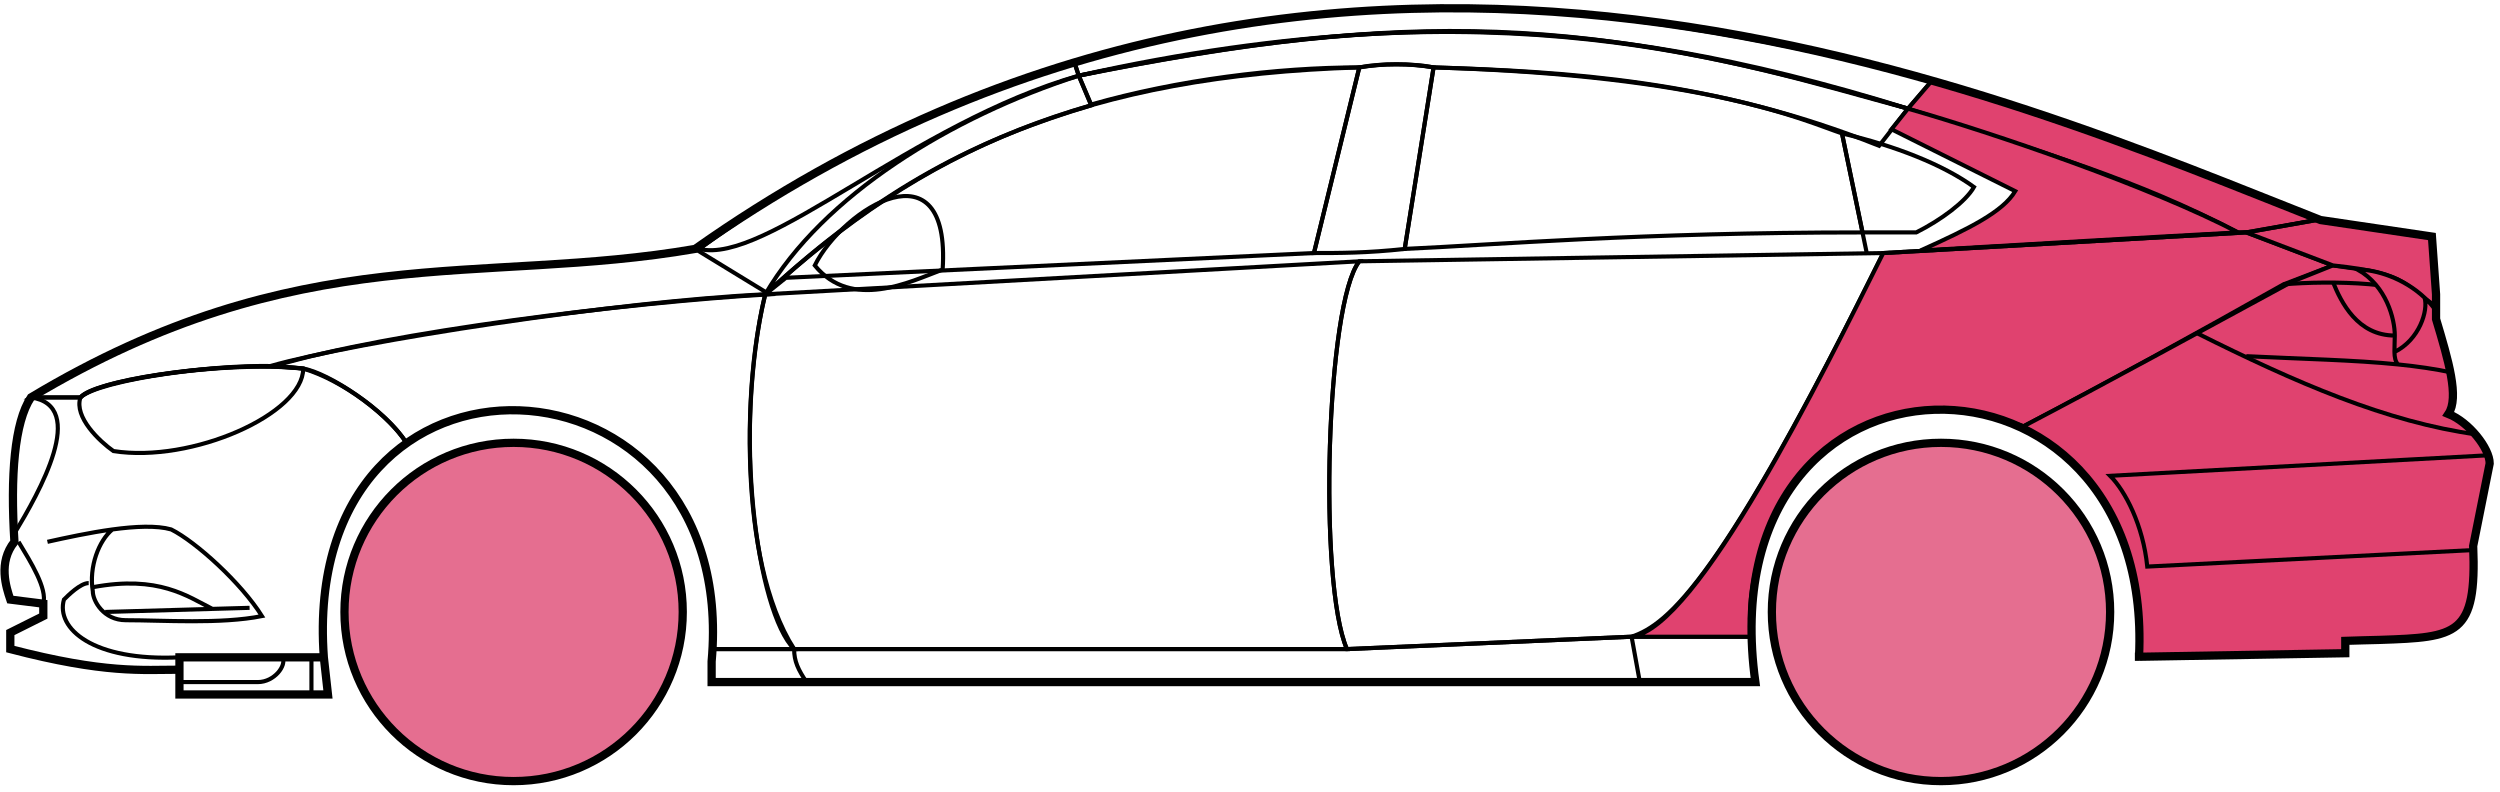 <svg width="303" height="96" viewBox="0 0 303 96" fill="none" xmlns="http://www.w3.org/2000/svg">
<circle cx="62.249" cy="74.169" r="20.5" fill="#E56E90" stroke="black"/>
<circle cx="235.249" cy="74.169" r="20.5" fill="#E56E90" stroke="black"/>
<path d="M132.247 12.669L130.747 9.169C170.747 1.169 192.247 1.669 231.247 13.169L227.747 17.669C207.747 9.669 189.747 8.669 173.747 8.169C171.247 7.669 167.247 7.669 164.747 8.169C154.747 8.169 142.747 9.669 132.247 12.669Z" stroke="black" stroke-width="0.5"/>
<path d="M130.747 9.169L130.247 7.669C166.247 -3.331 198.747 0.669 234.247 9.669L231.247 13.169C191.247 0.669 165.247 2.169 130.747 9.169Z" stroke="black" stroke-width="0.5"/>
<path d="M130.747 9.169C182.247 -2.331 210.747 7.669 231.247 13.169" stroke="black" stroke-width="0.5"/>
<path d="M226.249 30.669L223.249 16.169C218.749 14.669 207.249 9.169 173.749 8.169L170.249 30.169C181.249 29.669 198.749 28.169 225.749 28.169" stroke="black" stroke-width="0.5"/>
<path d="M164.749 8.169C131.749 9.169 111.749 18.169 92.749 35.669L95.249 33.669L159.249 30.669L164.749 8.169Z" stroke="black" stroke-width="0.5"/>
<path d="M239.247 22.669C235.58 20.003 229.747 17.669 223.247 16.169L225.747 28.169H232.247C235.247 26.669 238.247 24.438 239.247 22.669Z" stroke="black" stroke-width="0.5"/>
<path d="M96.249 78.669H163.249L197.749 77.169M96.249 78.669C96.249 80.169 96.749 81.169 97.749 82.669M96.249 78.669H86.249V82.669H97.749M197.749 77.169L198.749 82.669M197.749 77.169H212.249L212.749 82.669H198.749M198.749 82.669H97.749" stroke="black" stroke-width="0.5"/>
<path d="M96.248 78.669C91.749 74.169 88.749 52.169 92.748 35.669L164.749 31.669C160.749 36.669 159.749 70.669 163.249 78.669H96.248Z" stroke="black" stroke-width="0.5"/>
<path d="M228.249 30.669L164.749 31.669C160.749 36.669 159.749 70.669 163.249 78.669L197.749 77.169C202.249 75.669 208.749 70.169 228.249 30.669Z" stroke="black" stroke-width="0.5"/>
<path d="M170.249 30.169C165.749 30.669 162.249 30.669 159.249 30.669L164.749 8.169C167.749 7.669 170.749 7.669 173.749 8.169L170.249 30.169Z" stroke="black" stroke-width="0.5"/>
<path d="M98.749 32.169C103.249 37.669 110.249 34.169 114.249 32.669C115.249 17.169 102.249 25.169 98.749 32.169Z" stroke="black" stroke-width="0.5"/>
<path d="M234.247 9.669L231.247 13.169C248.247 18.669 258.747 21.669 271.247 28.169H272.747L280.747 26.669C265.747 20.169 258.247 17.669 234.247 9.669Z" fill="#E0426F" stroke="black" stroke-width="0.5"/>
<path d="M271.247 28.169C260.747 22.669 241.747 16.169 231.247 13.169L229.247 15.669L244.247 23.169C242.747 25.669 238.747 27.669 232.747 30.369C244.747 29.669 261.747 28.669 271.247 28.169Z" fill="#E0426F" stroke="black" stroke-width="0.5"/>
<path d="M276.749 34.469L282.747 32.169L272.248 28.169L228.248 30.669C220.748 45.669 205.748 76.169 197.748 77.169H212.248C210.748 66.169 220.248 42.669 245.249 51.669C255.749 46.169 265.749 40.669 276.749 34.469Z" fill="#E0426F" stroke="black" stroke-width="0.5"/>
<path d="M277.747 34.169C265.747 40.669 255.747 46.169 245.247 51.669C249.747 54.669 260.247 60.669 259.247 79.669L284.247 79.169V77.669C292.747 76.669 301.247 80.169 299.747 66.169L301.747 56.169C301.747 54.669 299.247 50.669 296.747 50.169C298.247 47.669 295.247 38.669 295.247 38.669V37.169L291.247 34.169L286.247 32.669L282.747 32.169L277.747 34.169Z" fill="#E0426F" stroke="black" stroke-width="0.5"/>
<path d="M280.747 26.669L272.247 28.169L282.747 32.169C292.247 33.169 291.246 34.669 295.241 37.089L294.747 28.669L280.747 26.669Z" fill="#E0426F"/>
<path d="M295.247 37.169L295.241 37.089M295.241 37.089L294.747 28.669L280.747 26.669L272.247 28.169L282.747 32.169C292.247 33.169 291.246 34.669 295.241 37.089Z" stroke="black" stroke-width="0.5"/>
<path d="M293.749 36.669C293.249 34.169 282.249 33.969 276.749 34.469" stroke="black" stroke-width="0.5"/>
<path d="M299.749 66.669L260.249 68.669C259.749 63.669 257.582 59.502 255.749 57.669L301.749 55.169M300.249 52.669C289.249 51.169 278.249 46.369 266.249 40.369M228.249 30.669L272.249 28.169L280.749 26.669" stroke="black" stroke-width="0.5"/>
<path d="M290.249 40.669C290.249 38.669 289.249 34.669 285.749 32.669C287.97 32.669 291.347 33.71 293.858 36.079C294.322 37.609 293.249 41.169 290.207 42.669C290.194 42.079 290.249 41.394 290.249 40.669Z" fill="#E0426F"/>
<path d="M272.249 43.169C279.245 43.519 285.262 43.624 290.642 44.169M297.249 45.169C295.146 44.718 292.953 44.403 290.642 44.169M295.249 37.669C294.831 37.084 294.362 36.555 293.858 36.079M290.642 44.169C290.316 43.824 290.222 43.301 290.207 42.669M290.207 42.669C290.194 42.079 290.249 41.394 290.249 40.669C290.249 38.669 289.249 34.669 285.749 32.669C287.97 32.669 291.347 33.71 293.858 36.079M290.207 42.669C293.249 41.169 294.322 37.609 293.858 36.079" stroke="black" stroke-width="0.5"/>
<path d="M290.249 40.669C285.749 40.669 283.749 36.669 282.749 34.169" stroke="black" stroke-width="0.5"/>
<path d="M132.247 12.769C118.747 16.769 106.747 22.669 92.747 35.669C99.747 23.669 115.247 14.169 130.747 9.169L132.247 12.769Z" stroke="black" stroke-width="0.5"/>
<path d="M130.747 9.169C110.747 14.843 92.747 32.169 84.747 30.169C97.747 20.669 113.747 12.169 130.247 7.669L130.747 9.169Z" stroke="black" stroke-width="0.5"/>
<path d="M9.748 48.169H3.748C1.247 52.169 1.247 62.169 1.748 65.669C0.247 66.669 0.248 71.169 1.248 72.669L5.248 73.169V74.669L1.248 76.669V78.669C5.248 79.669 13.748 81.669 21.748 81.169V79.669H39.248C38.581 71.169 40.248 60.669 49.248 53.669C46.748 49.669 39.748 45.169 36.748 44.669C26.748 43.669 11.748 46.169 9.748 48.169Z" stroke="black" stroke-width="0.5"/>
<path d="M92.749 35.669C74.916 36.502 43.249 41.369 32.749 44.369L36.749 44.669C41.749 46.169 47.249 50.502 49.249 53.669C62.248 44.169 87.748 51.169 86.248 78.669H96.248C89.248 67.669 90.248 45.669 92.749 35.669Z" stroke="black" stroke-width="0.5"/>
<path d="M9.747 48.169H3.747C36.247 28.669 58.247 34.669 84.247 30.169L93.247 35.669C76.247 36.669 47.247 40.169 33.247 44.369C25.247 44.169 11.247 46.169 9.747 48.169Z" stroke="black" stroke-width="0.5"/>
<path d="M36.748 44.669C29.248 43.669 12.248 45.669 9.749 48.169C8.949 50.569 12.082 53.502 13.748 54.669C23.248 56.169 36.748 50.169 36.748 44.669Z" stroke="black" stroke-width="0.5"/>
<path d="M3.748 48.169C10.748 49.169 4.748 59.669 1.748 64.669C1.248 57.669 1.748 52.169 3.748 48.169Z" stroke="black" stroke-width="0.5"/>
<path d="M21.747 84.169V79.669H39.247L39.747 84.169H21.747Z" stroke="black" stroke-width="0.5"/>
<path d="M2.249 65.669C3.749 68.169 5.749 71.336 5.249 73.169M21.749 79.669C11.249 80.169 6.749 76.169 7.749 72.669C8.249 72.169 9.749 70.669 10.749 70.669" stroke="black" stroke-width="0.5"/>
<path d="M5.749 65.669C7.999 65.169 10.874 64.544 13.624 64.169M13.624 64.169C16.374 63.794 18.999 63.669 20.749 64.169C23.749 65.669 29.249 70.669 31.749 74.669C26.749 75.669 19.749 75.169 15.249 75.169C12.556 75.169 11.249 72.836 11.249 71.669C10.749 68.669 11.999 65.503 13.624 64.169Z" stroke="black" stroke-width="0.5"/>
<path d="M11.249 71.169C19.249 69.669 22.749 72.298 25.749 73.798M12.749 74.169L30.249 73.669" stroke="black" stroke-width="0.5"/>
<path d="M21.747 82.669H31.247C33.247 82.669 34.747 80.669 34.247 79.669M37.747 79.669V84.169" stroke="black" stroke-width="0.5"/>
<path d="M21.749 81.169C17.249 81.169 12.749 81.669 1.249 78.669V76.669L5.249 74.669V73.169L1.249 72.669C0.748 71.169 -0.252 68.169 1.748 65.669C1.248 57.669 1.748 51.169 3.749 48.169C36.249 28.669 58.249 34.669 84.249 30.169C162.249 -24.831 244.249 12.169 281.249 26.669L294.749 28.669L295.249 35.669V38.669C296.747 43.669 298.082 48.169 296.749 50.169C299.249 51.169 301.749 54.336 301.749 56.169L299.749 66.169C300.201 77.017 297.793 77.241 288.461 77.554C287.47 77.587 285.401 77.621 284.249 77.669V79.169L259.249 79.6M21.749 81.169V84.169H39.747L39.249 79.669M21.749 81.169V79.669H39.249M39.249 79.669C36.249 38.169 89.749 41.169 86.249 80.169V82.669H212.749C206.749 39.169 261.249 39.169 259.249 79.6M258.747 79.6H259.249" stroke="black"/>
</svg>
